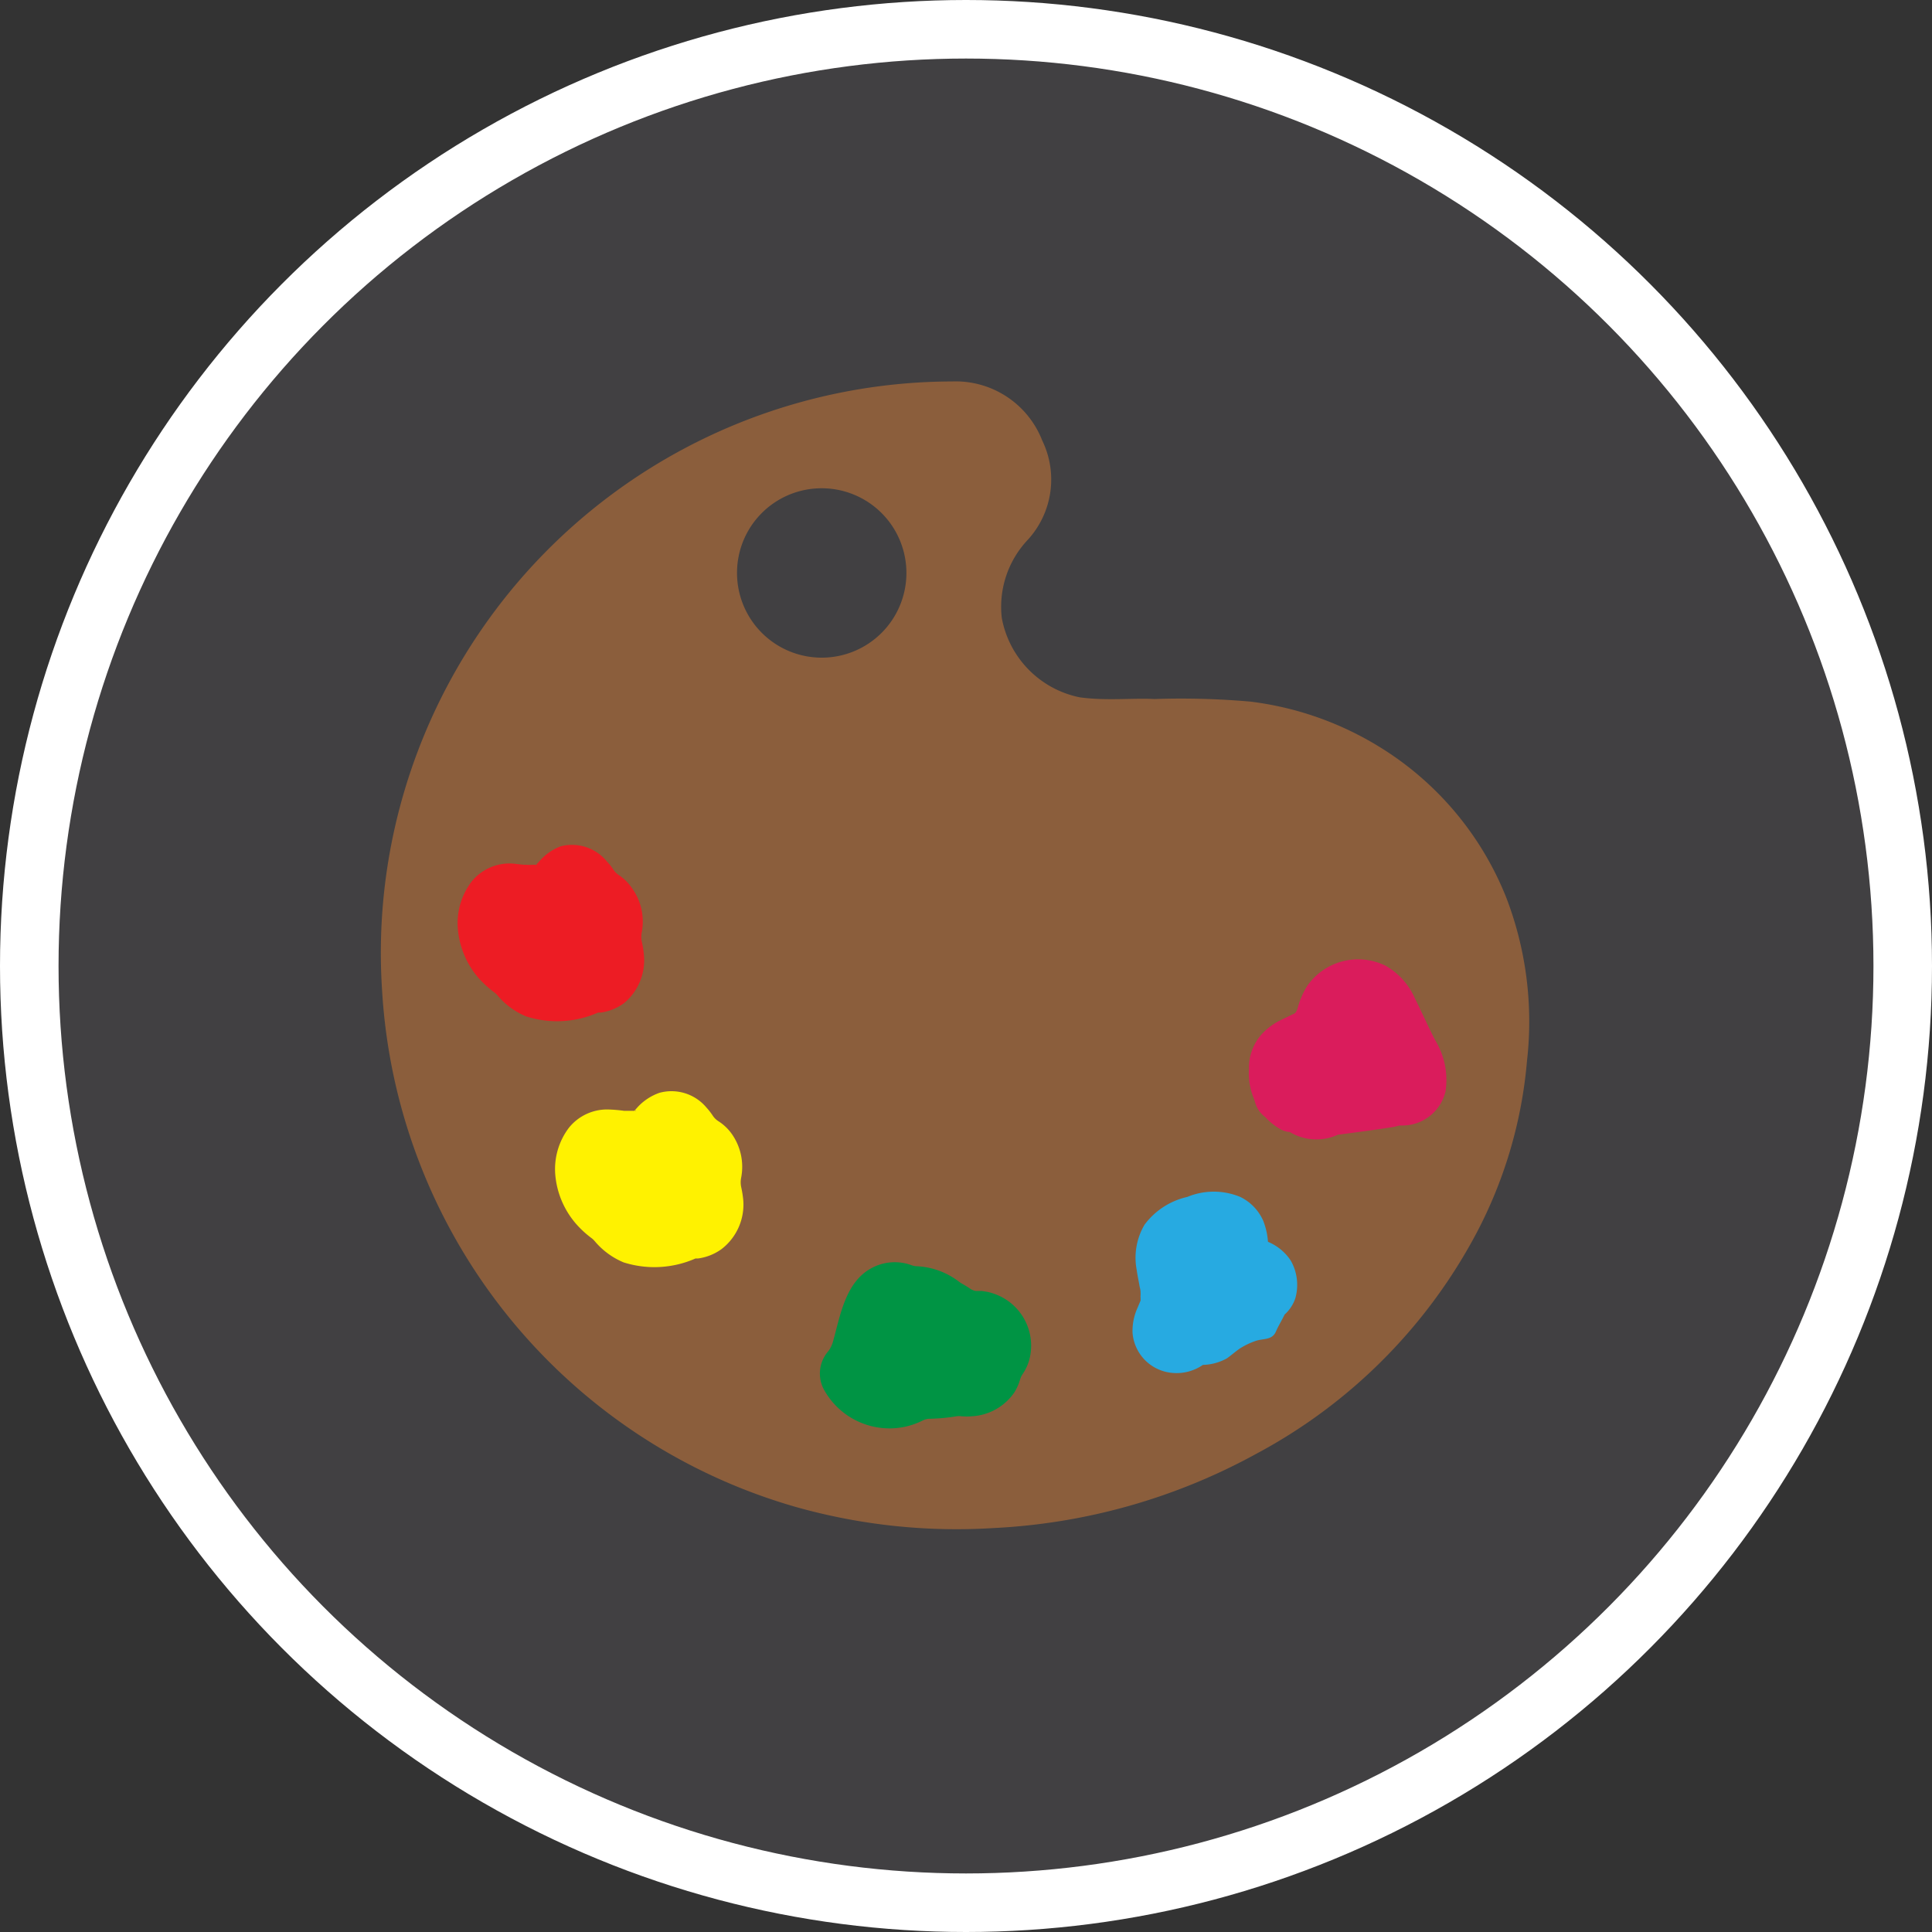 <svg xmlns="http://www.w3.org/2000/svg" viewBox="0 0 148.5 148.5"><rect x="0" y="0" width="148.5" height="148.5" fill="#333333" stroke="none"/><defs><style>.cls-1{fill:#414042;stroke:#fff;stroke-miterlimit:10;stroke-width:4.5px;}.cls-2{fill:#8b5e3c;}.cls-3{fill:#009444;}.cls-4{fill:#fff200;}.cls-5{fill:#ed1c24;}.cls-6{fill:#da1c5c;}.cls-7{fill:#27aae1;}</style></defs><title>Ico_Col</title><g id="Layer_2" data-name="Layer 2"><g id="Layer_1-2" data-name="Layer 1"><circle class="cls-1" cx="74.25" cy="74.25" r="72"/><path class="cls-2" d="M115.78,69a24,24,0,0,0-9.91-11.69,24.63,24.63,0,0,0-9.74-3.38,60.82,60.82,0,0,0-7.41-.2c-1.63-.09-3.68.15-5.72-.13a7.63,7.63,0,0,1-6-6.11,7.5,7.5,0,0,1,2-6,6.86,6.86,0,0,0,1.11-7.63,7.14,7.14,0,0,0-6.93-4.54A44,44,0,0,0,31,61.08a43.67,43.67,0,0,0-1.63,15.07,44,44,0,0,0,31.73,39.66,45.44,45.44,0,0,0,15.29,1.64,46.68,46.68,0,0,0,20.18-5.71A41,41,0,0,0,113.37,95a34.66,34.66,0,0,0,4-13.46A26.57,26.57,0,0,0,115.78,69ZM63.15,37.53A6.51,6.51,0,1,1,56.65,44,6.5,6.5,0,0,1,63.15,37.53Z"/><path class="cls-3" d="M79.13,104.46a3.69,3.69,0,0,1-.55,1.19,1.56,1.56,0,0,0-.17.37,4,4,0,0,1-.44,1,4.25,4.25,0,0,1-3.27,1.84,5.48,5.48,0,0,1-.81,0,1.14,1.14,0,0,0-.37,0,14.46,14.46,0,0,1-2,.19h-.12a1.32,1.32,0,0,0-.47.13,5.66,5.66,0,0,1-2.61.61,5.76,5.76,0,0,1-5-3,2.61,2.61,0,0,1,.3-2.88,1.41,1.41,0,0,0,.23-.35l.06-.12a2.77,2.77,0,0,0,.1-.26v0c.57-2,.94-4.63,3-5.72a3.74,3.74,0,0,1,3.06-.21,1.32,1.32,0,0,0,.44.08,5.77,5.77,0,0,1,3.26,1.23l.11.07c.23.13.45.26.67.41a1.23,1.23,0,0,0,.44.19h.2l.29,0,.43.07a4.41,4.41,0,0,1,1.22.47A4.22,4.22,0,0,1,79.13,104.46Z"/><path class="cls-4" d="M48.7,85.44h0l.1,0h0Z"/><path class="cls-4" d="M57.13,92.24a8.33,8.33,0,0,0-.16-1,1.8,1.8,0,0,1,0-.73h0a4.38,4.38,0,0,0-.75-3.39,3.68,3.68,0,0,0-1-.94,1.43,1.43,0,0,1-.43-.42,5.05,5.05,0,0,0-.49-.63A3.5,3.5,0,0,0,50.68,84,4.15,4.15,0,0,0,49,85.11l-.24.27,0,0h-.25l-.55,0a11.35,11.35,0,0,0-1.16-.1,3.76,3.76,0,0,0-3.06,1.39,5.26,5.26,0,0,0-1.06,3.62,6.62,6.62,0,0,0,1.59,3.77,7.71,7.71,0,0,0,1.23,1.13,1.67,1.67,0,0,1,.23.23,5.81,5.81,0,0,0,2.2,1.61,7.83,7.83,0,0,0,5.53-.3l.2,0a4,4,0,0,0,1.8-.72A4.32,4.32,0,0,0,57.13,92.24Zm-8.35-6.82h0Zm.1-.1a.09.09,0,0,1-.08.09h0Z"/><path class="cls-5" d="M41.06,66.59h0s0,0,.09,0h0Z"/><path class="cls-5" d="M49.49,73.38a6.39,6.39,0,0,0-.16-1,1.8,1.8,0,0,1,0-.73h0a4.39,4.39,0,0,0-.75-3.38,3.77,3.77,0,0,0-1-1,1.37,1.37,0,0,1-.42-.41,3.85,3.85,0,0,0-.5-.63,3.46,3.46,0,0,0-3.56-1.18,4,4,0,0,0-1.65,1.16l-.24.26,0,0h-.24a4.93,4.93,0,0,1-.55,0c-.39,0-.78-.09-1.17-.1a3.75,3.75,0,0,0-3,1.39,5.27,5.27,0,0,0-1.06,3.62,6.64,6.64,0,0,0,1.58,3.78,8.23,8.23,0,0,0,1.24,1.13,1.58,1.58,0,0,1,.23.22,5.75,5.75,0,0,0,2.19,1.61,7.8,7.8,0,0,0,5.54-.29l.2,0a3.94,3.94,0,0,0,1.79-.72A4.28,4.28,0,0,0,49.49,73.38Zm-8.35-6.81h0Zm.11-.1s0,.07-.08.09h0C41.2,66.51,41.25,66.46,41.25,66.47Z"/><path class="cls-6" d="M111.11,83.88a3.41,3.41,0,0,1-3.24,2.63h-.2a.33.33,0,0,0-.1,0l-.4.1c-1.41.23-2.83.41-4.25.6l-.07,0A3.95,3.95,0,0,1,99.12,87l-.1,0a1.71,1.71,0,0,1-.66-.24,4.82,4.82,0,0,1-1.11-.9l0,0a2.09,2.09,0,0,1-.79-1.17l-.07-.22A5,5,0,0,1,96,82.17a0,0,0,0,0,0,0,3.86,3.86,0,0,1,1-2.7,4.9,4.9,0,0,1,1.5-1.09l.6-.29.4-.19a.34.34,0,0,0,.09-.08h0l.08-.14.06-.15a6.46,6.46,0,0,1,.72-1.71,4.77,4.77,0,0,1,6.07-1.58,5.36,5.36,0,0,1,2.24,2.51c.53,1.06,1,2.13,1.55,3.2A5.86,5.86,0,0,1,111.11,83.88Z"/><path class="cls-7" d="M87.74,99.7h0C87.67,99.37,87.77,99.47,87.74,99.7Z"/><path class="cls-7" d="M97.09,93.82a5.37,5.37,0,0,1,.37,1.63,3.87,3.87,0,0,1,1.75,1.44,3.77,3.77,0,0,1,.35,2.91,2.94,2.94,0,0,1-.82,1.24c-.21.44-.48.87-.67,1.31-.3.69-1,.51-1.59.73a5.59,5.59,0,0,0-1.18.57c-.35.24-.67.53-1,.76a4,4,0,0,1-1.84.5,3.56,3.56,0,0,1-2.41.61,3.35,3.35,0,0,1-3-3.09,4.3,4.3,0,0,1,.4-1.94c.07-.18.15-.35.22-.53,0,0,0-.12,0-.18a.32.32,0,0,0,0-.08.64.64,0,0,1,0,.07.91.91,0,0,1,0-.23c0-.21,0-.41-.07-.62-.07-.44-.17-.87-.23-1.31a5,5,0,0,1,.6-3.47A5.63,5.63,0,0,1,91.26,92a5.31,5.31,0,0,1,4.07,0A3.69,3.69,0,0,1,97.09,93.82Z"/></g></g></svg>